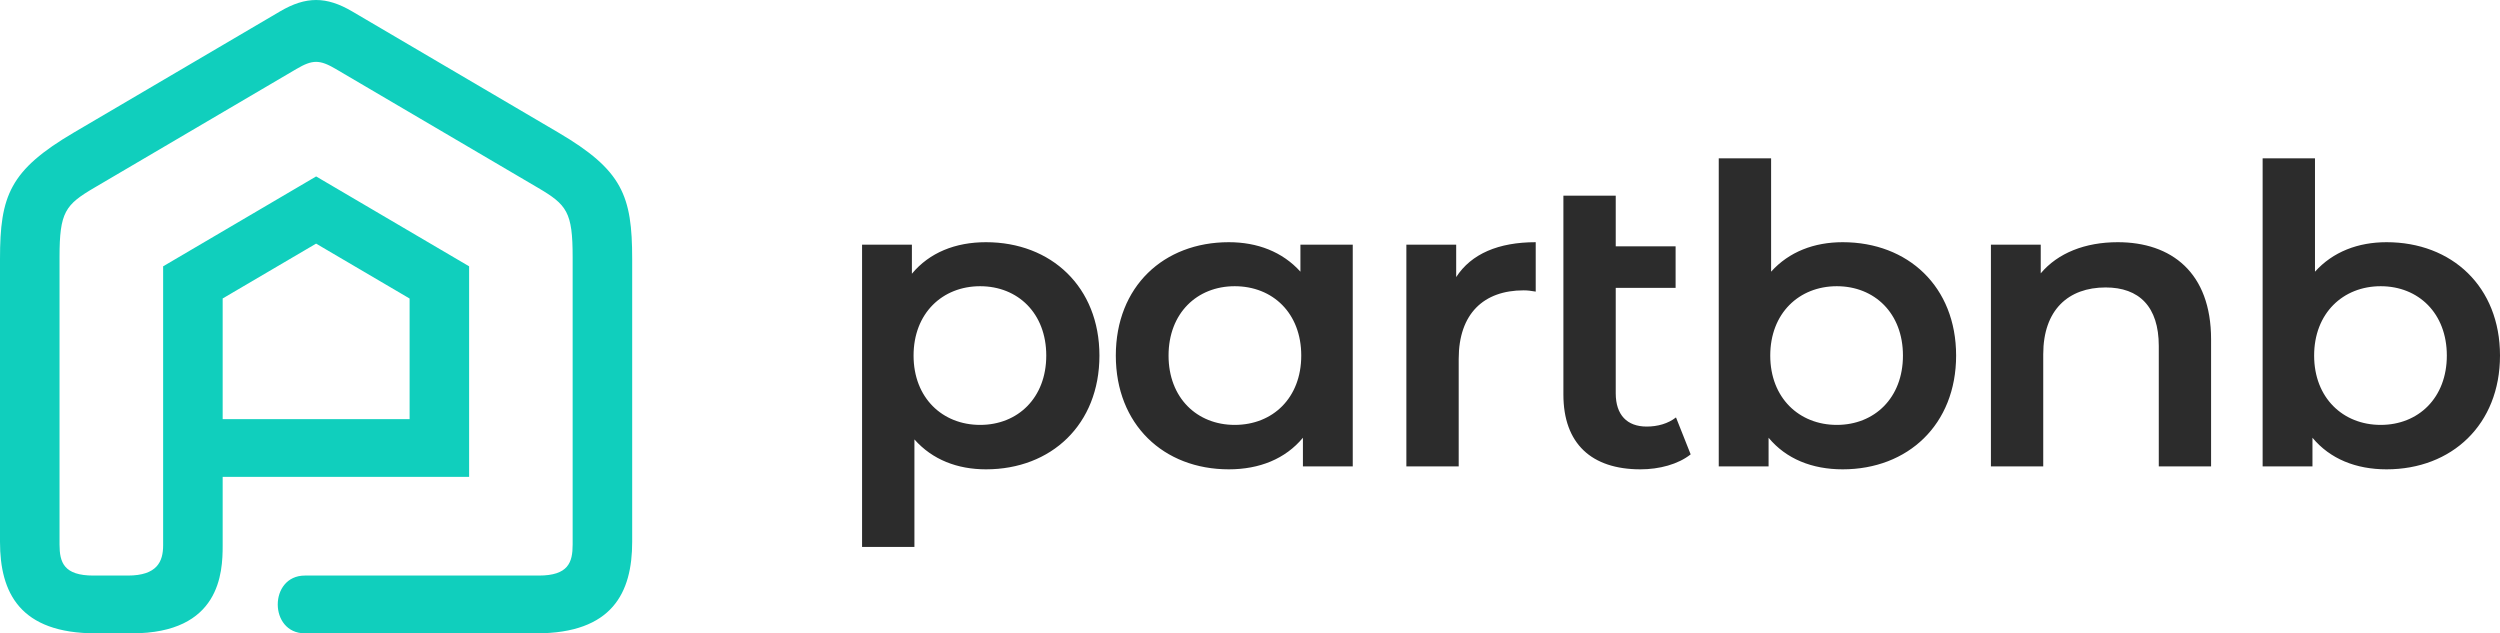 <?xml version="1.0" encoding="UTF-8"?>
<svg width="150px" height="38px" viewBox="0 0 150 38" version="1.1" xmlns="http://www.w3.org/2000/svg" xmlns:xlink="http://www.w3.org/1999/xlink">
    <!-- Generator: Sketch 55.2 (78181) - https://sketchapp.com -->
    <title>Partbnb Logo - RGB</title>
    <desc>Created with Sketch.</desc>
    <g id="Homepage" stroke="none" stroke-width="1" fill="none" fill-rule="evenodd">
        <g id="Home_v7-Copy-13" transform="translate(-39, -66)">
            <g id="Partbnb-Logo---RGB" transform="translate(39, 66)">
                <path d="M142.842,25.494 C140.582,25.494 138.848,23.874 138.848,21.334 C138.848,18.791 140.582,17.173 142.842,17.173 C145.103,17.173 146.81,18.791 146.81,21.334 C146.81,23.874 145.103,25.494 142.842,25.494 Z M143.193,14.532 C141.486,14.532 139.979,15.104 138.899,16.301 L138.899,9.5 L135.758,9.5 L135.758,27.984 L138.748,27.984 L138.748,26.265 C139.803,27.536 141.36,28.16 143.193,28.16 C147.112,28.16 150,25.469 150,21.334 C150,17.198 147.112,14.532 143.193,14.532 Z M127.065,14.532 C125.106,14.532 123.473,15.18 122.444,16.4 L122.444,14.681 L119.455,14.681 L119.455,27.984 L122.594,27.984 L122.594,21.258 C122.594,18.593 124.101,17.247 126.338,17.247 C128.346,17.247 129.527,18.393 129.527,20.76 L129.527,27.984 L132.665,27.984 L132.665,20.361 C132.665,16.35 130.281,14.532 127.065,14.532 Z M110.209,25.494 C107.948,25.494 106.215,23.874 106.215,21.334 C106.215,18.791 107.948,17.173 110.209,17.173 C112.47,17.173 114.177,18.791 114.177,21.334 C114.177,23.874 112.47,25.494 110.209,25.494 Z M110.56,14.532 C108.852,14.532 107.345,15.104 106.266,16.301 L106.266,9.5 L103.125,9.5 L103.125,27.984 L106.115,27.984 L106.115,26.265 C107.17,27.536 108.727,28.16 110.56,28.16 C114.478,28.16 117.367,25.469 117.367,21.334 C117.367,17.198 114.478,14.532 110.56,14.532 Z M100.56,25.045 C100.084,25.419 99.456,25.594 98.802,25.594 C97.622,25.594 96.944,24.895 96.944,23.6 L96.944,17.272 L100.536,17.272 L100.536,14.781 L96.944,14.781 L96.944,11.742 L93.804,11.742 L93.804,23.675 C93.804,26.614 95.487,28.16 98.426,28.16 C99.556,28.16 100.687,27.86 101.44,27.262 L100.56,25.045 Z M87.371,16.625 L87.371,14.681 L84.382,14.681 L84.382,27.984 L87.522,27.984 L87.522,21.532 C87.522,18.816 89.029,17.421 91.416,17.421 C91.641,17.421 91.868,17.447 92.143,17.496 L92.143,14.532 C89.908,14.532 88.275,15.229 87.371,16.625 Z M74.082,25.494 C71.821,25.494 70.113,23.874 70.113,21.334 C70.113,18.791 71.821,17.173 74.082,17.173 C76.367,17.173 78.075,18.791 78.075,21.334 C78.075,23.874 76.367,25.494 74.082,25.494 Z M78.025,14.681 L78.025,16.301 C76.946,15.104 75.438,14.532 73.73,14.532 C69.812,14.532 66.949,17.198 66.949,21.334 C66.949,25.469 69.812,28.16 73.73,28.16 C75.564,28.16 77.121,27.536 78.175,26.265 L78.175,27.984 L81.165,27.984 L81.165,14.681 L78.025,14.681 Z M58.808,25.494 C56.547,25.494 54.814,23.874 54.814,21.334 C54.814,18.791 56.547,17.173 58.808,17.173 C61.068,17.173 62.776,18.791 62.776,21.334 C62.776,23.874 61.068,25.494 58.808,25.494 Z M59.159,14.532 C57.326,14.532 55.769,15.154 54.714,16.424 L54.714,14.681 L51.724,14.681 L51.724,32.818 L54.865,32.818 L54.865,26.365 C55.944,27.586 57.451,28.16 59.159,28.16 C63.078,28.16 65.966,25.469 65.966,21.334 C65.966,17.223 63.078,14.532 59.159,14.532 L59.159,14.532 Z" id="Fill-1" fill="#2C2C2C"></path>
                <path d="M18.968,25.146 L13.36,25.146 L13.36,17.908 L18.966,14.617 L24.576,17.912 L24.576,25.146 L18.968,25.146 Z M16.801,0.685 L4.444,7.945 C0.582,10.214 0,11.74 0,15.542 L0,32.51 C0,35.568 1.194,38 5.748,38 L7.911,38 C13.216,38 13.36,34.353 13.36,32.743 L13.36,28.613 L28.147,28.613 L28.147,15.979 L18.968,10.586 L9.788,15.979 L9.788,32.72 C9.788,33.69 9.431,34.534 7.67,34.534 L5.604,34.534 C3.832,34.534 3.572,33.746 3.572,32.674 L3.572,15.426 C3.572,12.721 3.915,12.287 5.663,11.261 L17.781,4.141 C18.753,3.569 19.178,3.569 20.15,4.141 L32.268,11.261 C34.016,12.287 34.359,12.721 34.359,15.426 L34.359,32.674 C34.359,33.746 34.098,34.534 32.327,34.534 L18.293,34.534 C16.123,34.534 16.122,38 18.293,38 L32.182,38 C36.737,38 37.931,35.568 37.931,32.51 L37.931,15.542 C37.931,11.74 37.349,10.214 33.487,7.945 L21.131,0.685 C19.576,-0.228 18.355,-0.228 16.801,0.685 L16.801,0.685 Z" id="Fill-3" fill="#10CFBD"></path>
            </g>
        </g>
    </g>
</svg>